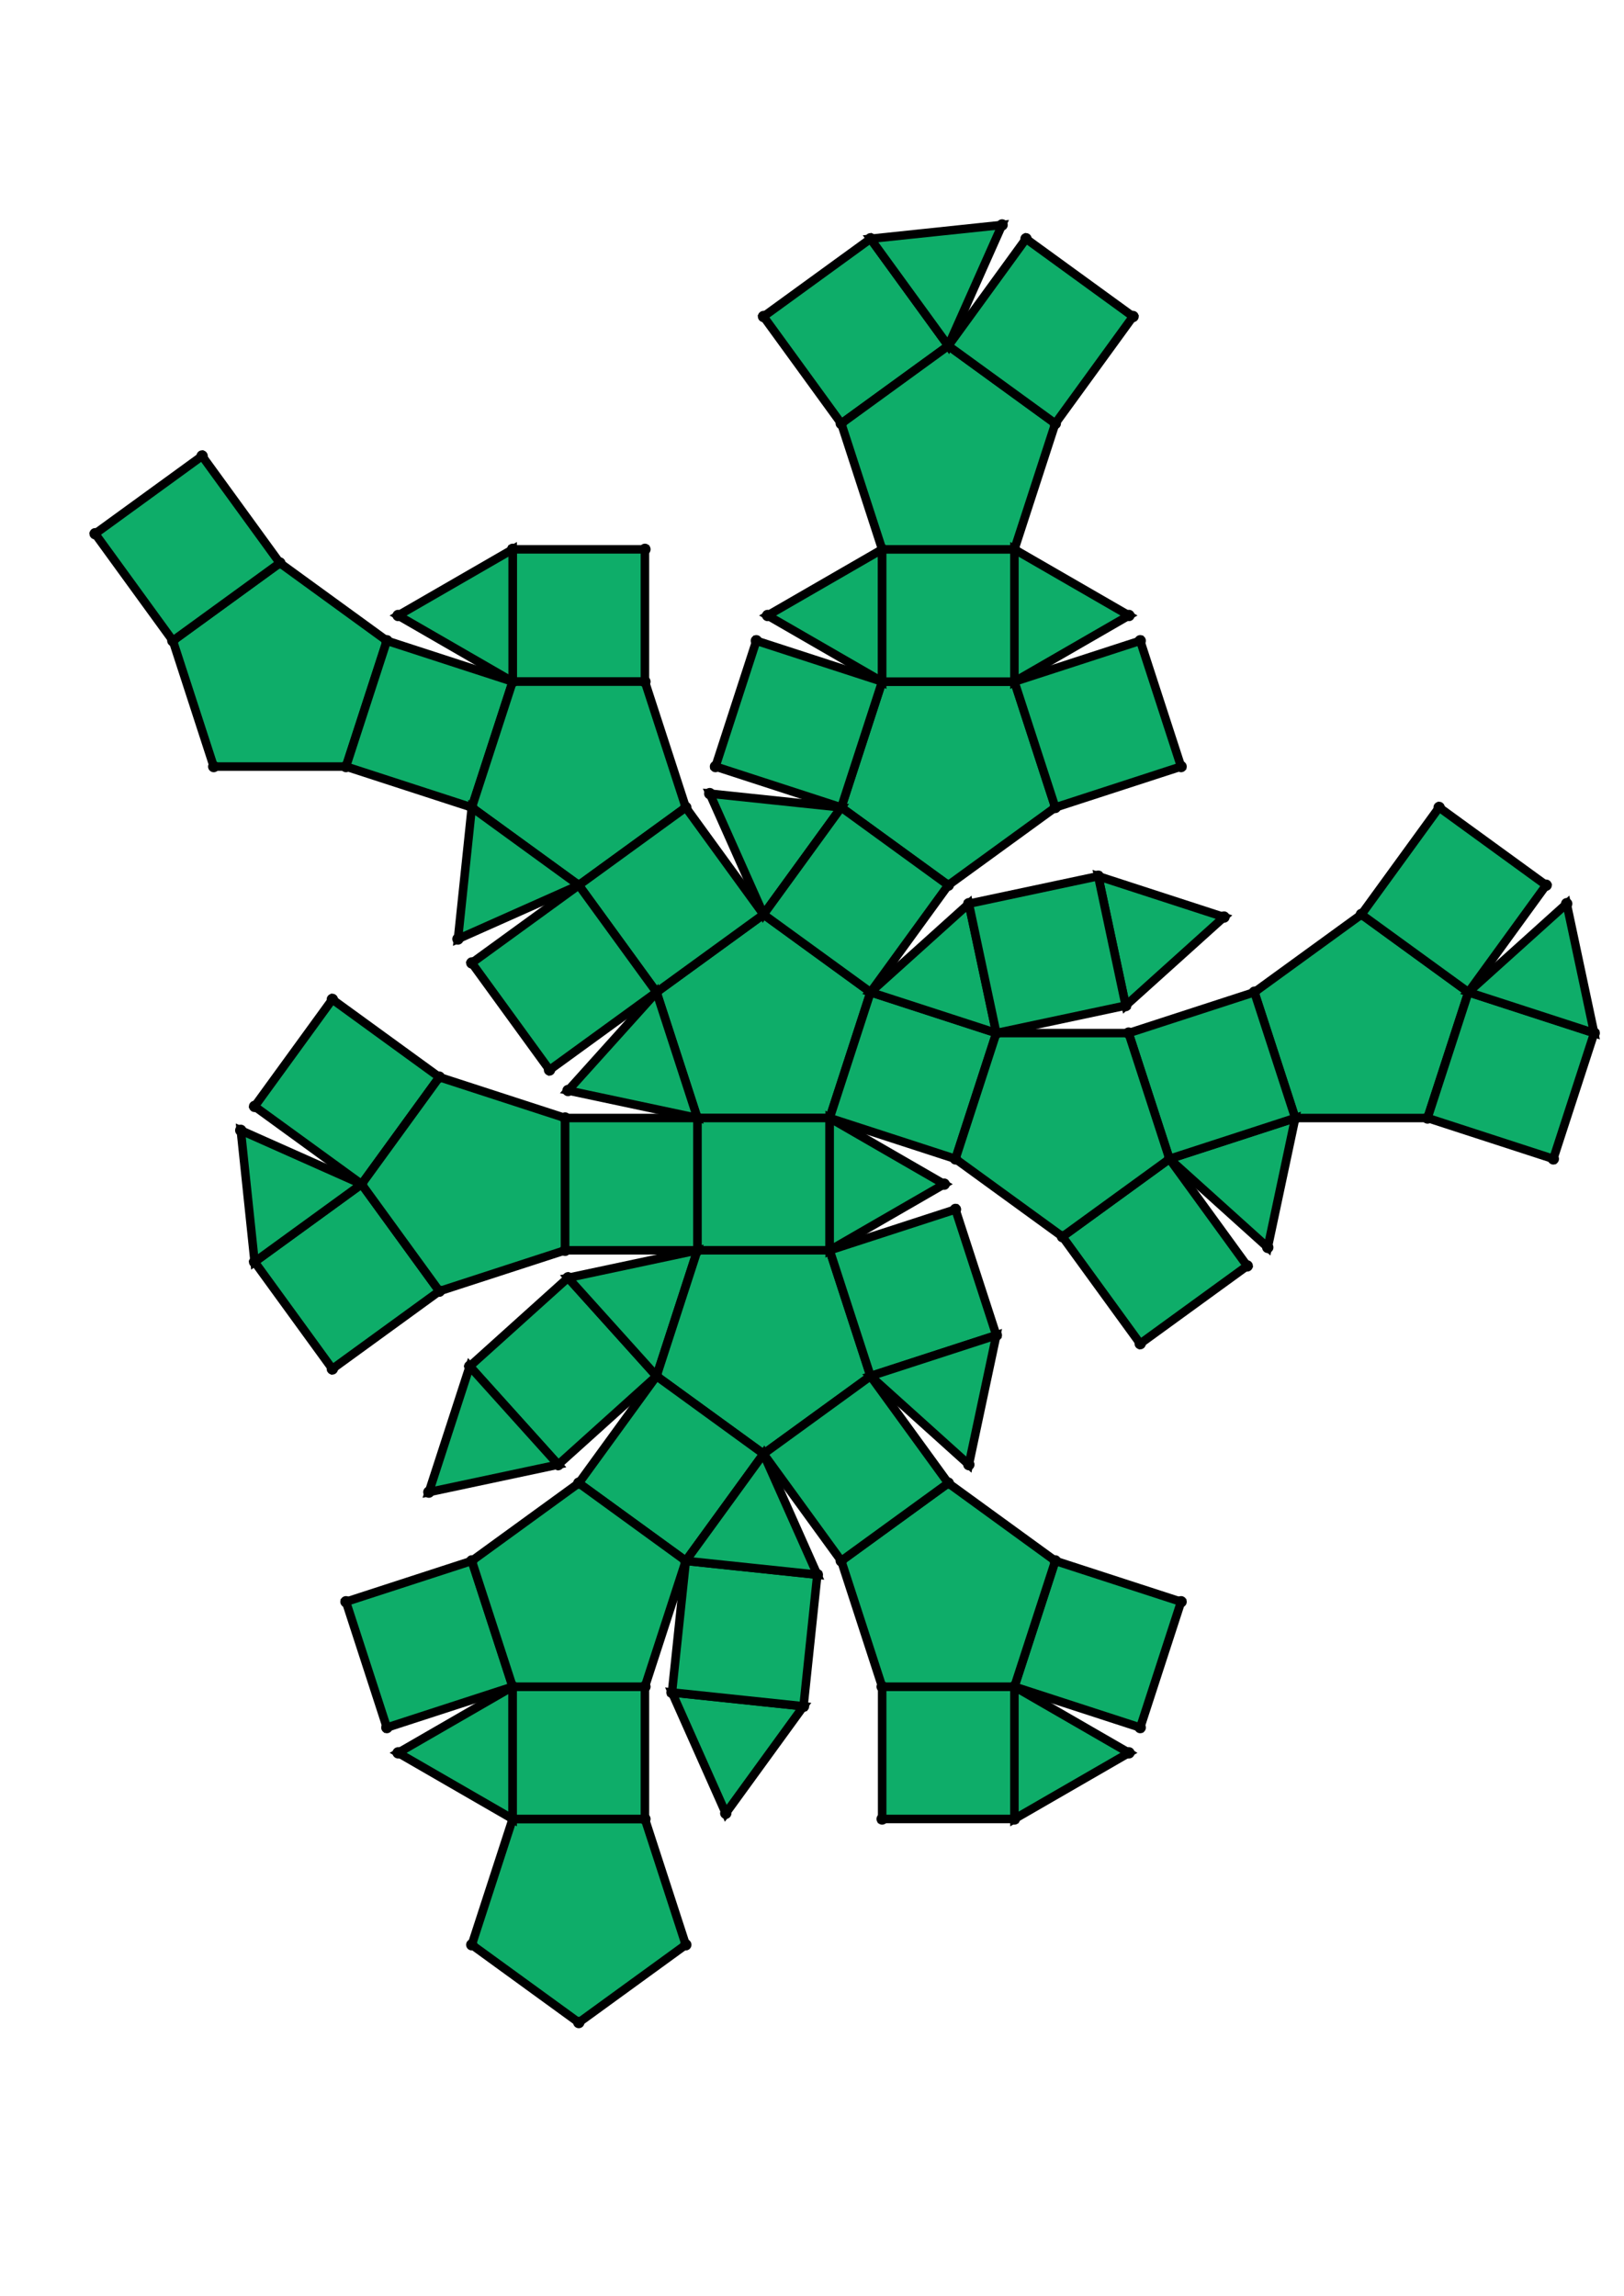 <?xml version="1.0" encoding="UTF-8" standalone="yes"?>
<!DOCTYPE svg PUBLIC "-//W3C//DTD SVG 1.0//EN" "http://www.w3.org/TR/2001/REC-SVG-20010904/DTD/svg10.dtd">
<!-- generated using polymake; Michael Joswig, Georg Loho, Benjamin Lorenz, Rico Raber; license CC BY-NC-SA 3.0; see polymake.org and matchthenet.de -->
<svg height="841pt" id="document" viewBox="0 -723.059 572 723.059" width="595pt" xmlns="http://www.w3.org/2000/svg" xmlns:svg="http://www.w3.org/2000/svg" xmlns:xlink="http://www.w3.org/1999/xlink">
	<title id="document_title">planar_net_</title>
	<polygon points="245.637,-372.043 292.223,-372.043 306.619,-416.349 268.93,-443.731 231.241,-416.349 " style="fill: rgb(14,173,105); fill-opacity: 1; stroke: rgb(0,0,0); stroke-width: 3" />
	<polygon points="292.223,-325.457 292.223,-372.043 245.637,-372.043 245.637,-325.457 " style="fill: rgb(14,173,105); fill-opacity: 1; stroke: rgb(0,0,0); stroke-width: 3" />
	<polygon points="200.069,-315.771 165.449,-284.599 196.621,-249.979 231.241,-281.151 " style="fill: rgb(14,173,105); fill-opacity: 1; stroke: rgb(0,0,0); stroke-width: 3" />
	<polygon points="245.637,-325.457 200.069,-315.771 231.241,-281.151 " style="fill: rgb(14,173,105); fill-opacity: 1; stroke: rgb(0,0,0); stroke-width: 3" />
	<polygon points="292.223,-325.457 245.637,-325.457 231.241,-281.151 268.93,-253.769 306.619,-281.151 " style="fill: rgb(14,173,105); fill-opacity: 1; stroke: rgb(0,0,0); stroke-width: 3" />
	<polygon points="306.619,-416.349 292.223,-372.043 336.529,-357.647 350.925,-401.953 " style="fill: rgb(14,173,105); fill-opacity: 1; stroke: rgb(0,0,0); stroke-width: 3" />
	<polygon points="332.568,-348.75 292.223,-372.043 292.223,-325.457 " style="fill: rgb(14,173,105); fill-opacity: 1; stroke: rgb(0,0,0); stroke-width: 3" />
	<polygon points="154.745,-311.061 127.363,-348.75 89.674,-321.368 117.057,-283.679 " style="fill: rgb(14,173,105); fill-opacity: 1; stroke: rgb(0,0,0); stroke-width: 3" />
	<polygon points="165.449,-284.599 151.053,-240.294 196.621,-249.979 " style="fill: rgb(14,173,105); fill-opacity: 1; stroke: rgb(0,0,0); stroke-width: 3" />
	<polygon points="268.93,-253.769 231.241,-281.151 203.859,-243.463 241.548,-216.08 " style="fill: rgb(14,173,105); fill-opacity: 1; stroke: rgb(0,0,0); stroke-width: 3" />
	<polygon points="336.529,-339.853 292.223,-325.457 306.619,-281.151 350.925,-295.547 " style="fill: rgb(14,173,105); fill-opacity: 1; stroke: rgb(0,0,0); stroke-width: 3" />
	<polygon points="306.619,-416.349 350.925,-401.953 341.239,-447.521 " style="fill: rgb(14,173,105); fill-opacity: 1; stroke: rgb(0,0,0); stroke-width: 3" />
	<polygon points="121.864,-495.816 136.26,-540.122 98.571,-567.504 60.883,-540.122 75.278,-495.816 " style="fill: rgb(14,173,105); fill-opacity: 1; stroke: rgb(0,0,0); stroke-width: 3" />
	<polygon points="296.313,-481.42 334.002,-454.038 371.69,-481.42 357.294,-525.726 310.709,-525.726 " style="fill: rgb(14,173,105); fill-opacity: 1; stroke: rgb(0,0,0); stroke-width: 3" />
	<polygon points="180.566,-525.726 227.152,-525.726 227.152,-572.312 180.566,-572.312 " style="fill: rgb(14,173,105); fill-opacity: 1; stroke: rgb(0,0,0); stroke-width: 3" />
	<polygon points="180.566,-525.726 180.566,-572.312 140.221,-549.019 " style="fill: rgb(14,173,105); fill-opacity: 1; stroke: rgb(0,0,0); stroke-width: 3" />
	<polygon points="310.709,-525.726 310.709,-572.312 270.364,-549.019 " style="fill: rgb(14,173,105); fill-opacity: 1; stroke: rgb(0,0,0); stroke-width: 3" />
	<polygon points="296.313,-616.618 334.002,-644 306.619,-681.689 268.93,-654.307 " style="fill: rgb(14,173,105); fill-opacity: 1; stroke: rgb(0,0,0); stroke-width: 3" />
	<polygon points="310.709,-525.726 357.294,-525.726 357.294,-572.312 310.709,-572.312 " style="fill: rgb(14,173,105); fill-opacity: 1; stroke: rgb(0,0,0); stroke-width: 3" />
	<polygon points="60.883,-540.122 98.571,-567.504 71.189,-605.193 33.5,-577.811 " style="fill: rgb(14,173,105); fill-opacity: 1; stroke: rgb(0,0,0); stroke-width: 3" />
	<polygon points="310.709,-572.312 357.294,-572.312 371.69,-616.618 334.002,-644 296.313,-616.618 " style="fill: rgb(14,173,105); fill-opacity: 1; stroke: rgb(0,0,0); stroke-width: 3" />
	<polygon points="357.294,-525.726 371.69,-481.42 415.996,-495.816 401.6,-540.122 " style="fill: rgb(14,173,105); fill-opacity: 1; stroke: rgb(0,0,0); stroke-width: 3" />
	<polygon points="334.002,-644 352.95,-686.559 306.619,-681.689 " style="fill: rgb(14,173,105); fill-opacity: 1; stroke: rgb(0,0,0); stroke-width: 3" />
	<polygon points="357.294,-525.726 397.639,-549.019 357.294,-572.312 " style="fill: rgb(14,173,105); fill-opacity: 1; stroke: rgb(0,0,0); stroke-width: 3" />
	<polygon points="357.294,-171.774 310.709,-171.774 310.709,-125.188 357.294,-125.188 " style="fill: rgb(14,173,105); fill-opacity: 1; stroke: rgb(0,0,0); stroke-width: 3" />
	<polygon points="371.69,-216.08 357.294,-171.774 401.6,-157.378 415.996,-201.684 " style="fill: rgb(14,173,105); fill-opacity: 1; stroke: rgb(0,0,0); stroke-width: 3" />
	<polygon points="441.817,-416.349 456.212,-372.043 502.798,-372.043 517.194,-416.349 479.505,-443.731 " style="fill: rgb(14,173,105); fill-opacity: 1; stroke: rgb(0,0,0); stroke-width: 3" />
	<polygon points="517.194,-416.349 502.798,-372.043 547.104,-357.647 561.5,-401.953 " style="fill: rgb(14,173,105); fill-opacity: 1; stroke: rgb(0,0,0); stroke-width: 3" />
	<polygon points="517.194,-416.349 561.5,-401.953 551.814,-447.521 " style="fill: rgb(14,173,105); fill-opacity: 1; stroke: rgb(0,0,0); stroke-width: 3" />
	<polygon points="357.294,-171.774 357.294,-125.188 397.639,-148.481 " style="fill: rgb(14,173,105); fill-opacity: 1; stroke: rgb(0,0,0); stroke-width: 3" />
	<polygon points="479.505,-443.731 517.194,-416.349 544.577,-454.038 506.888,-481.42 " style="fill: rgb(14,173,105); fill-opacity: 1; stroke: rgb(0,0,0); stroke-width: 3" />
	<polygon points="334.002,-644 371.69,-616.618 399.073,-654.307 361.384,-681.689 " style="fill: rgb(14,173,105); fill-opacity: 1; stroke: rgb(0,0,0); stroke-width: 3" />
	<polygon points="241.548,-80.883 227.152,-125.188 180.566,-125.188 166.17,-80.883 203.859,-53.5 " style="fill: rgb(14,173,105); fill-opacity: 1; stroke: rgb(0,0,0); stroke-width: 3" />
	<polygon points="411.907,-357.647 446.527,-326.475 456.212,-372.043 " style="fill: rgb(14,173,105); fill-opacity: 1; stroke: rgb(0,0,0); stroke-width: 3" />
	<polygon points="283.009,-164.88 236.678,-169.749 255.626,-127.191 " style="fill: rgb(14,173,105); fill-opacity: 1; stroke: rgb(0,0,0); stroke-width: 3" />
	<polygon points="396.493,-411.639 431.113,-442.811 386.807,-457.207 " style="fill: rgb(14,173,105); fill-opacity: 1; stroke: rgb(0,0,0); stroke-width: 3" />
	<polygon points="397.511,-401.953 411.907,-357.647 456.212,-372.043 441.817,-416.349 " style="fill: rgb(14,173,105); fill-opacity: 1; stroke: rgb(0,0,0); stroke-width: 3" />
	<polygon points="371.69,-216.08 334.002,-243.463 296.313,-216.08 310.709,-171.774 357.294,-171.774 " style="fill: rgb(14,173,105); fill-opacity: 1; stroke: rgb(0,0,0); stroke-width: 3" />
	<polygon points="140.221,-148.481 180.566,-125.188 180.566,-171.774 " style="fill: rgb(14,173,105); fill-opacity: 1; stroke: rgb(0,0,0); stroke-width: 3" />
	<polygon points="227.152,-171.774 180.566,-171.774 180.566,-125.188 227.152,-125.188 " style="fill: rgb(14,173,105); fill-opacity: 1; stroke: rgb(0,0,0); stroke-width: 3" />
	<polygon points="411.907,-357.647 374.218,-330.265 401.6,-292.576 439.289,-319.959 " style="fill: rgb(14,173,105); fill-opacity: 1; stroke: rgb(0,0,0); stroke-width: 3" />
	<polygon points="283.009,-164.88 287.878,-211.211 241.548,-216.08 236.678,-169.749 " style="fill: rgb(14,173,105); fill-opacity: 1; stroke: rgb(0,0,0); stroke-width: 3" />
	<polygon points="350.925,-401.953 396.493,-411.639 386.807,-457.207 341.239,-447.521 " style="fill: rgb(14,173,105); fill-opacity: 1; stroke: rgb(0,0,0); stroke-width: 3" />
	<polygon points="350.925,-295.547 306.619,-281.151 341.239,-249.979 " style="fill: rgb(14,173,105); fill-opacity: 1; stroke: rgb(0,0,0); stroke-width: 3" />
	<polygon points="268.93,-253.769 241.548,-216.08 287.878,-211.211 " style="fill: rgb(14,173,105); fill-opacity: 1; stroke: rgb(0,0,0); stroke-width: 3" />
	<polygon points="306.619,-281.151 268.93,-253.769 296.313,-216.08 334.002,-243.463 " style="fill: rgb(14,173,105); fill-opacity: 1; stroke: rgb(0,0,0); stroke-width: 3" />
	<polygon points="121.864,-201.684 136.26,-157.378 180.566,-171.774 166.17,-216.08 " style="fill: rgb(14,173,105); fill-opacity: 1; stroke: rgb(0,0,0); stroke-width: 3" />
	<polygon points="350.925,-401.953 336.529,-357.647 374.218,-330.265 411.907,-357.647 397.511,-401.953 " style="fill: rgb(14,173,105); fill-opacity: 1; stroke: rgb(0,0,0); stroke-width: 3" />
	<polygon points="241.548,-216.08 203.859,-243.463 166.17,-216.08 180.566,-171.774 227.152,-171.774 " style="fill: rgb(14,173,105); fill-opacity: 1; stroke: rgb(0,0,0); stroke-width: 3" />
	<polygon points="296.313,-481.42 310.709,-525.726 266.403,-540.122 252.007,-495.816 " style="fill: rgb(14,173,105); fill-opacity: 1; stroke: rgb(0,0,0); stroke-width: 3" />
	<polygon points="166.17,-481.42 180.566,-525.726 136.26,-540.122 121.864,-495.816 " style="fill: rgb(14,173,105); fill-opacity: 1; stroke: rgb(0,0,0); stroke-width: 3" />
	<polygon points="84.805,-367.698 89.674,-321.368 127.363,-348.75 " style="fill: rgb(14,173,105); fill-opacity: 1; stroke: rgb(0,0,0); stroke-width: 3" />
	<polygon points="268.93,-443.731 296.313,-481.42 249.982,-486.29 " style="fill: rgb(14,173,105); fill-opacity: 1; stroke: rgb(0,0,0); stroke-width: 3" />
	<polygon points="268.93,-443.731 306.619,-416.349 334.002,-454.038 296.313,-481.42 " style="fill: rgb(14,173,105); fill-opacity: 1; stroke: rgb(0,0,0); stroke-width: 3" />
	<polygon points="203.859,-454.038 241.548,-481.42 227.152,-525.726 180.566,-525.726 166.17,-481.42 " style="fill: rgb(14,173,105); fill-opacity: 1; stroke: rgb(0,0,0); stroke-width: 3" />
	<polygon points="203.859,-454.038 166.17,-481.42 161.301,-435.09 " style="fill: rgb(14,173,105); fill-opacity: 1; stroke: rgb(0,0,0); stroke-width: 3" />
	<polygon points="117.057,-413.821 89.674,-376.133 127.363,-348.75 154.745,-386.439 " style="fill: rgb(14,173,105); fill-opacity: 1; stroke: rgb(0,0,0); stroke-width: 3" />
	<polygon points="231.241,-416.349 268.93,-443.731 241.548,-481.42 203.859,-454.038 " style="fill: rgb(14,173,105); fill-opacity: 1; stroke: rgb(0,0,0); stroke-width: 3" />
	<polygon points="245.637,-372.043 231.241,-416.349 200.069,-381.729 " style="fill: rgb(14,173,105); fill-opacity: 1; stroke: rgb(0,0,0); stroke-width: 3" />
	<polygon points="231.241,-416.349 203.859,-454.038 166.17,-426.655 193.553,-388.966 " style="fill: rgb(14,173,105); fill-opacity: 1; stroke: rgb(0,0,0); stroke-width: 3" />
	<polygon points="199.051,-372.043 154.745,-386.439 127.363,-348.75 154.745,-311.061 199.051,-325.457 " style="fill: rgb(14,173,105); fill-opacity: 1; stroke: rgb(0,0,0); stroke-width: 3" />
	<polygon points="245.637,-372.043 199.051,-372.043 199.051,-325.457 245.637,-325.457 " style="fill: rgb(14,173,105); fill-opacity: 1; stroke: rgb(0,0,0); stroke-width: 3" />
	<circle cx="245.637" cy="-372.043" r="2" style="fill: rgb(0,0,0)" />
	<circle cx="292.223" cy="-372.043" r="2" style="fill: rgb(0,0,0)" />
	<circle cx="306.619" cy="-416.349" r="2" style="fill: rgb(0,0,0)" />
	<circle cx="268.93" cy="-443.731" r="2" style="fill: rgb(0,0,0)" />
	<circle cx="231.241" cy="-416.349" r="2" style="fill: rgb(0,0,0)" />
	<circle cx="245.637" cy="-325.457" r="2" style="fill: rgb(0,0,0)" />
	<circle cx="292.223" cy="-325.457" r="2" style="fill: rgb(0,0,0)" />
	<circle cx="336.529" cy="-357.647" r="2" style="fill: rgb(0,0,0)" />
	<circle cx="350.925" cy="-401.953" r="2" style="fill: rgb(0,0,0)" />
	<circle cx="334.002" cy="-454.038" r="2" style="fill: rgb(0,0,0)" />
	<circle cx="296.313" cy="-481.42" r="2" style="fill: rgb(0,0,0)" />
	<circle cx="241.548" cy="-481.42" r="2" style="fill: rgb(0,0,0)" />
	<circle cx="203.859" cy="-454.038" r="2" style="fill: rgb(0,0,0)" />
	<circle cx="200.069" cy="-381.729" r="2" style="fill: rgb(0,0,0)" />
	<circle cx="231.241" cy="-281.151" r="2" style="fill: rgb(0,0,0)" />
	<circle cx="268.93" cy="-253.769" r="2" style="fill: rgb(0,0,0)" />
	<circle cx="306.619" cy="-281.151" r="2" style="fill: rgb(0,0,0)" />
	<circle cx="332.568" cy="-348.75" r="2" style="fill: rgb(0,0,0)" />
	<circle cx="199.051" cy="-372.043" r="2" style="fill: rgb(0,0,0)" />
	<circle cx="199.051" cy="-325.457" r="2" style="fill: rgb(0,0,0)" />
	<circle cx="341.239" cy="-447.521" r="2" style="fill: rgb(0,0,0)" />
	<circle cx="374.218" cy="-330.265" r="2" style="fill: rgb(0,0,0)" />
	<circle cx="411.907" cy="-357.647" r="2" style="fill: rgb(0,0,0)" />
	<circle cx="397.511" cy="-401.953" r="2" style="fill: rgb(0,0,0)" />
	<circle cx="371.69" cy="-481.42" r="2" style="fill: rgb(0,0,0)" />
	<circle cx="357.294" cy="-525.726" r="2" style="fill: rgb(0,0,0)" />
	<circle cx="310.709" cy="-525.726" r="2" style="fill: rgb(0,0,0)" />
	<circle cx="249.982" cy="-486.29" r="2" style="fill: rgb(0,0,0)" />
	<circle cx="227.152" cy="-525.726" r="2" style="fill: rgb(0,0,0)" />
	<circle cx="180.566" cy="-525.726" r="2" style="fill: rgb(0,0,0)" />
	<circle cx="166.17" cy="-481.42" r="2" style="fill: rgb(0,0,0)" />
	<circle cx="166.17" cy="-426.655" r="2" style="fill: rgb(0,0,0)" />
	<circle cx="193.553" cy="-388.966" r="2" style="fill: rgb(0,0,0)" />
	<circle cx="200.069" cy="-315.771" r="2" style="fill: rgb(0,0,0)" />
	<circle cx="203.859" cy="-243.463" r="2" style="fill: rgb(0,0,0)" />
	<circle cx="241.548" cy="-216.08" r="2" style="fill: rgb(0,0,0)" />
	<circle cx="350.925" cy="-295.547" r="2" style="fill: rgb(0,0,0)" />
	<circle cx="336.529" cy="-339.853" r="2" style="fill: rgb(0,0,0)" />
	<circle cx="296.313" cy="-216.08" r="2" style="fill: rgb(0,0,0)" />
	<circle cx="334.002" cy="-243.463" r="2" style="fill: rgb(0,0,0)" />
	<circle cx="154.745" cy="-386.439" r="2" style="fill: rgb(0,0,0)" />
	<circle cx="127.363" cy="-348.75" r="2" style="fill: rgb(0,0,0)" />
	<circle cx="154.745" cy="-311.061" r="2" style="fill: rgb(0,0,0)" />
	<circle cx="396.493" cy="-411.639" r="2" style="fill: rgb(0,0,0)" />
	<circle cx="386.807" cy="-457.207" r="2" style="fill: rgb(0,0,0)" />
	<circle cx="456.212" cy="-372.043" r="2" style="fill: rgb(0,0,0)" />
	<circle cx="441.817" cy="-416.349" r="2" style="fill: rgb(0,0,0)" />
	<circle cx="401.6" cy="-292.576" r="2" style="fill: rgb(0,0,0)" />
	<circle cx="439.289" cy="-319.959" r="2" style="fill: rgb(0,0,0)" />
	<circle cx="357.294" cy="-572.312" r="2" style="fill: rgb(0,0,0)" />
	<circle cx="310.709" cy="-572.312" r="2" style="fill: rgb(0,0,0)" />
	<circle cx="415.996" cy="-495.816" r="2" style="fill: rgb(0,0,0)" />
	<circle cx="401.6" cy="-540.122" r="2" style="fill: rgb(0,0,0)" />
	<circle cx="266.403" cy="-540.122" r="2" style="fill: rgb(0,0,0)" />
	<circle cx="252.007" cy="-495.816" r="2" style="fill: rgb(0,0,0)" />
	<circle cx="227.152" cy="-572.312" r="2" style="fill: rgb(0,0,0)" />
	<circle cx="180.566" cy="-572.312" r="2" style="fill: rgb(0,0,0)" />
	<circle cx="136.26" cy="-540.122" r="2" style="fill: rgb(0,0,0)" />
	<circle cx="121.864" cy="-495.816" r="2" style="fill: rgb(0,0,0)" />
	<circle cx="161.301" cy="-435.09" r="2" style="fill: rgb(0,0,0)" />
	<circle cx="165.449" cy="-284.599" r="2" style="fill: rgb(0,0,0)" />
	<circle cx="196.621" cy="-249.979" r="2" style="fill: rgb(0,0,0)" />
	<circle cx="287.878" cy="-211.211" r="2" style="fill: rgb(0,0,0)" />
	<circle cx="166.17" cy="-216.08" r="2" style="fill: rgb(0,0,0)" />
	<circle cx="180.566" cy="-171.774" r="2" style="fill: rgb(0,0,0)" />
	<circle cx="227.152" cy="-171.774" r="2" style="fill: rgb(0,0,0)" />
	<circle cx="341.239" cy="-249.979" r="2" style="fill: rgb(0,0,0)" />
	<circle cx="310.709" cy="-171.774" r="2" style="fill: rgb(0,0,0)" />
	<circle cx="357.294" cy="-171.774" r="2" style="fill: rgb(0,0,0)" />
	<circle cx="371.69" cy="-216.08" r="2" style="fill: rgb(0,0,0)" />
	<circle cx="89.674" cy="-321.368" r="2" style="fill: rgb(0,0,0)" />
	<circle cx="117.057" cy="-283.679" r="2" style="fill: rgb(0,0,0)" />
	<circle cx="117.057" cy="-413.821" r="2" style="fill: rgb(0,0,0)" />
	<circle cx="89.674" cy="-376.133" r="2" style="fill: rgb(0,0,0)" />
	<circle cx="431.113" cy="-442.811" r="2" style="fill: rgb(0,0,0)" />
	<circle cx="502.798" cy="-372.043" r="2" style="fill: rgb(0,0,0)" />
	<circle cx="517.194" cy="-416.349" r="2" style="fill: rgb(0,0,0)" />
	<circle cx="479.505" cy="-443.731" r="2" style="fill: rgb(0,0,0)" />
	<circle cx="446.527" cy="-326.475" r="2" style="fill: rgb(0,0,0)" />
	<circle cx="270.364" cy="-549.019" r="2" style="fill: rgb(0,0,0)" />
	<circle cx="371.69" cy="-616.618" r="2" style="fill: rgb(0,0,0)" />
	<circle cx="334.002" cy="-644" r="2" style="fill: rgb(0,0,0)" />
	<circle cx="296.313" cy="-616.618" r="2" style="fill: rgb(0,0,0)" />
	<circle cx="397.639" cy="-549.019" r="2" style="fill: rgb(0,0,0)" />
	<circle cx="140.221" cy="-549.019" r="2" style="fill: rgb(0,0,0)" />
	<circle cx="98.571" cy="-567.504" r="2" style="fill: rgb(0,0,0)" />
	<circle cx="60.883" cy="-540.122" r="2" style="fill: rgb(0,0,0)" />
	<circle cx="75.278" cy="-495.816" r="2" style="fill: rgb(0,0,0)" />
	<circle cx="151.053" cy="-240.294" r="2" style="fill: rgb(0,0,0)" />
	<circle cx="236.678" cy="-169.749" r="2" style="fill: rgb(0,0,0)" />
	<circle cx="283.009" cy="-164.88" r="2" style="fill: rgb(0,0,0)" />
	<circle cx="180.566" cy="-125.188" r="2" style="fill: rgb(0,0,0)" />
	<circle cx="227.152" cy="-125.188" r="2" style="fill: rgb(0,0,0)" />
	<circle cx="121.864" cy="-201.684" r="2" style="fill: rgb(0,0,0)" />
	<circle cx="136.26" cy="-157.378" r="2" style="fill: rgb(0,0,0)" />
	<circle cx="310.709" cy="-125.188" r="2" style="fill: rgb(0,0,0)" />
	<circle cx="357.294" cy="-125.188" r="2" style="fill: rgb(0,0,0)" />
	<circle cx="401.6" cy="-157.378" r="2" style="fill: rgb(0,0,0)" />
	<circle cx="415.996" cy="-201.684" r="2" style="fill: rgb(0,0,0)" />
	<circle cx="84.805" cy="-367.698" r="2" style="fill: rgb(0,0,0)" />
	<circle cx="547.104" cy="-357.647" r="2" style="fill: rgb(0,0,0)" />
	<circle cx="561.5" cy="-401.953" r="2" style="fill: rgb(0,0,0)" />
	<circle cx="544.577" cy="-454.038" r="2" style="fill: rgb(0,0,0)" />
	<circle cx="506.888" cy="-481.42" r="2" style="fill: rgb(0,0,0)" />
	<circle cx="306.619" cy="-681.689" r="2" style="fill: rgb(0,0,0)" />
	<circle cx="268.93" cy="-654.307" r="2" style="fill: rgb(0,0,0)" />
	<circle cx="399.073" cy="-654.307" r="2" style="fill: rgb(0,0,0)" />
	<circle cx="361.384" cy="-681.689" r="2" style="fill: rgb(0,0,0)" />
	<circle cx="71.189" cy="-605.193" r="2" style="fill: rgb(0,0,0)" />
	<circle cx="33.5" cy="-577.811" r="2" style="fill: rgb(0,0,0)" />
	<circle cx="255.626" cy="-127.191" r="2" style="fill: rgb(0,0,0)" />
	<circle cx="166.17" cy="-80.883" r="2" style="fill: rgb(0,0,0)" />
	<circle cx="203.859" cy="-53.5" r="2" style="fill: rgb(0,0,0)" />
	<circle cx="241.548" cy="-80.883" r="2" style="fill: rgb(0,0,0)" />
	<circle cx="140.221" cy="-148.481" r="2" style="fill: rgb(0,0,0)" />
	<circle cx="397.639" cy="-148.481" r="2" style="fill: rgb(0,0,0)" />
	<circle cx="551.814" cy="-447.521" r="2" style="fill: rgb(0,0,0)" />
	<circle cx="352.95" cy="-686.559" r="2" style="fill: rgb(0,0,0)" />
	<!-- 
	Generated using the Perl SVG Module V2.64
	by Ronan Oger
	Info: http://www.roitsystems.com/
 -->
</svg>
